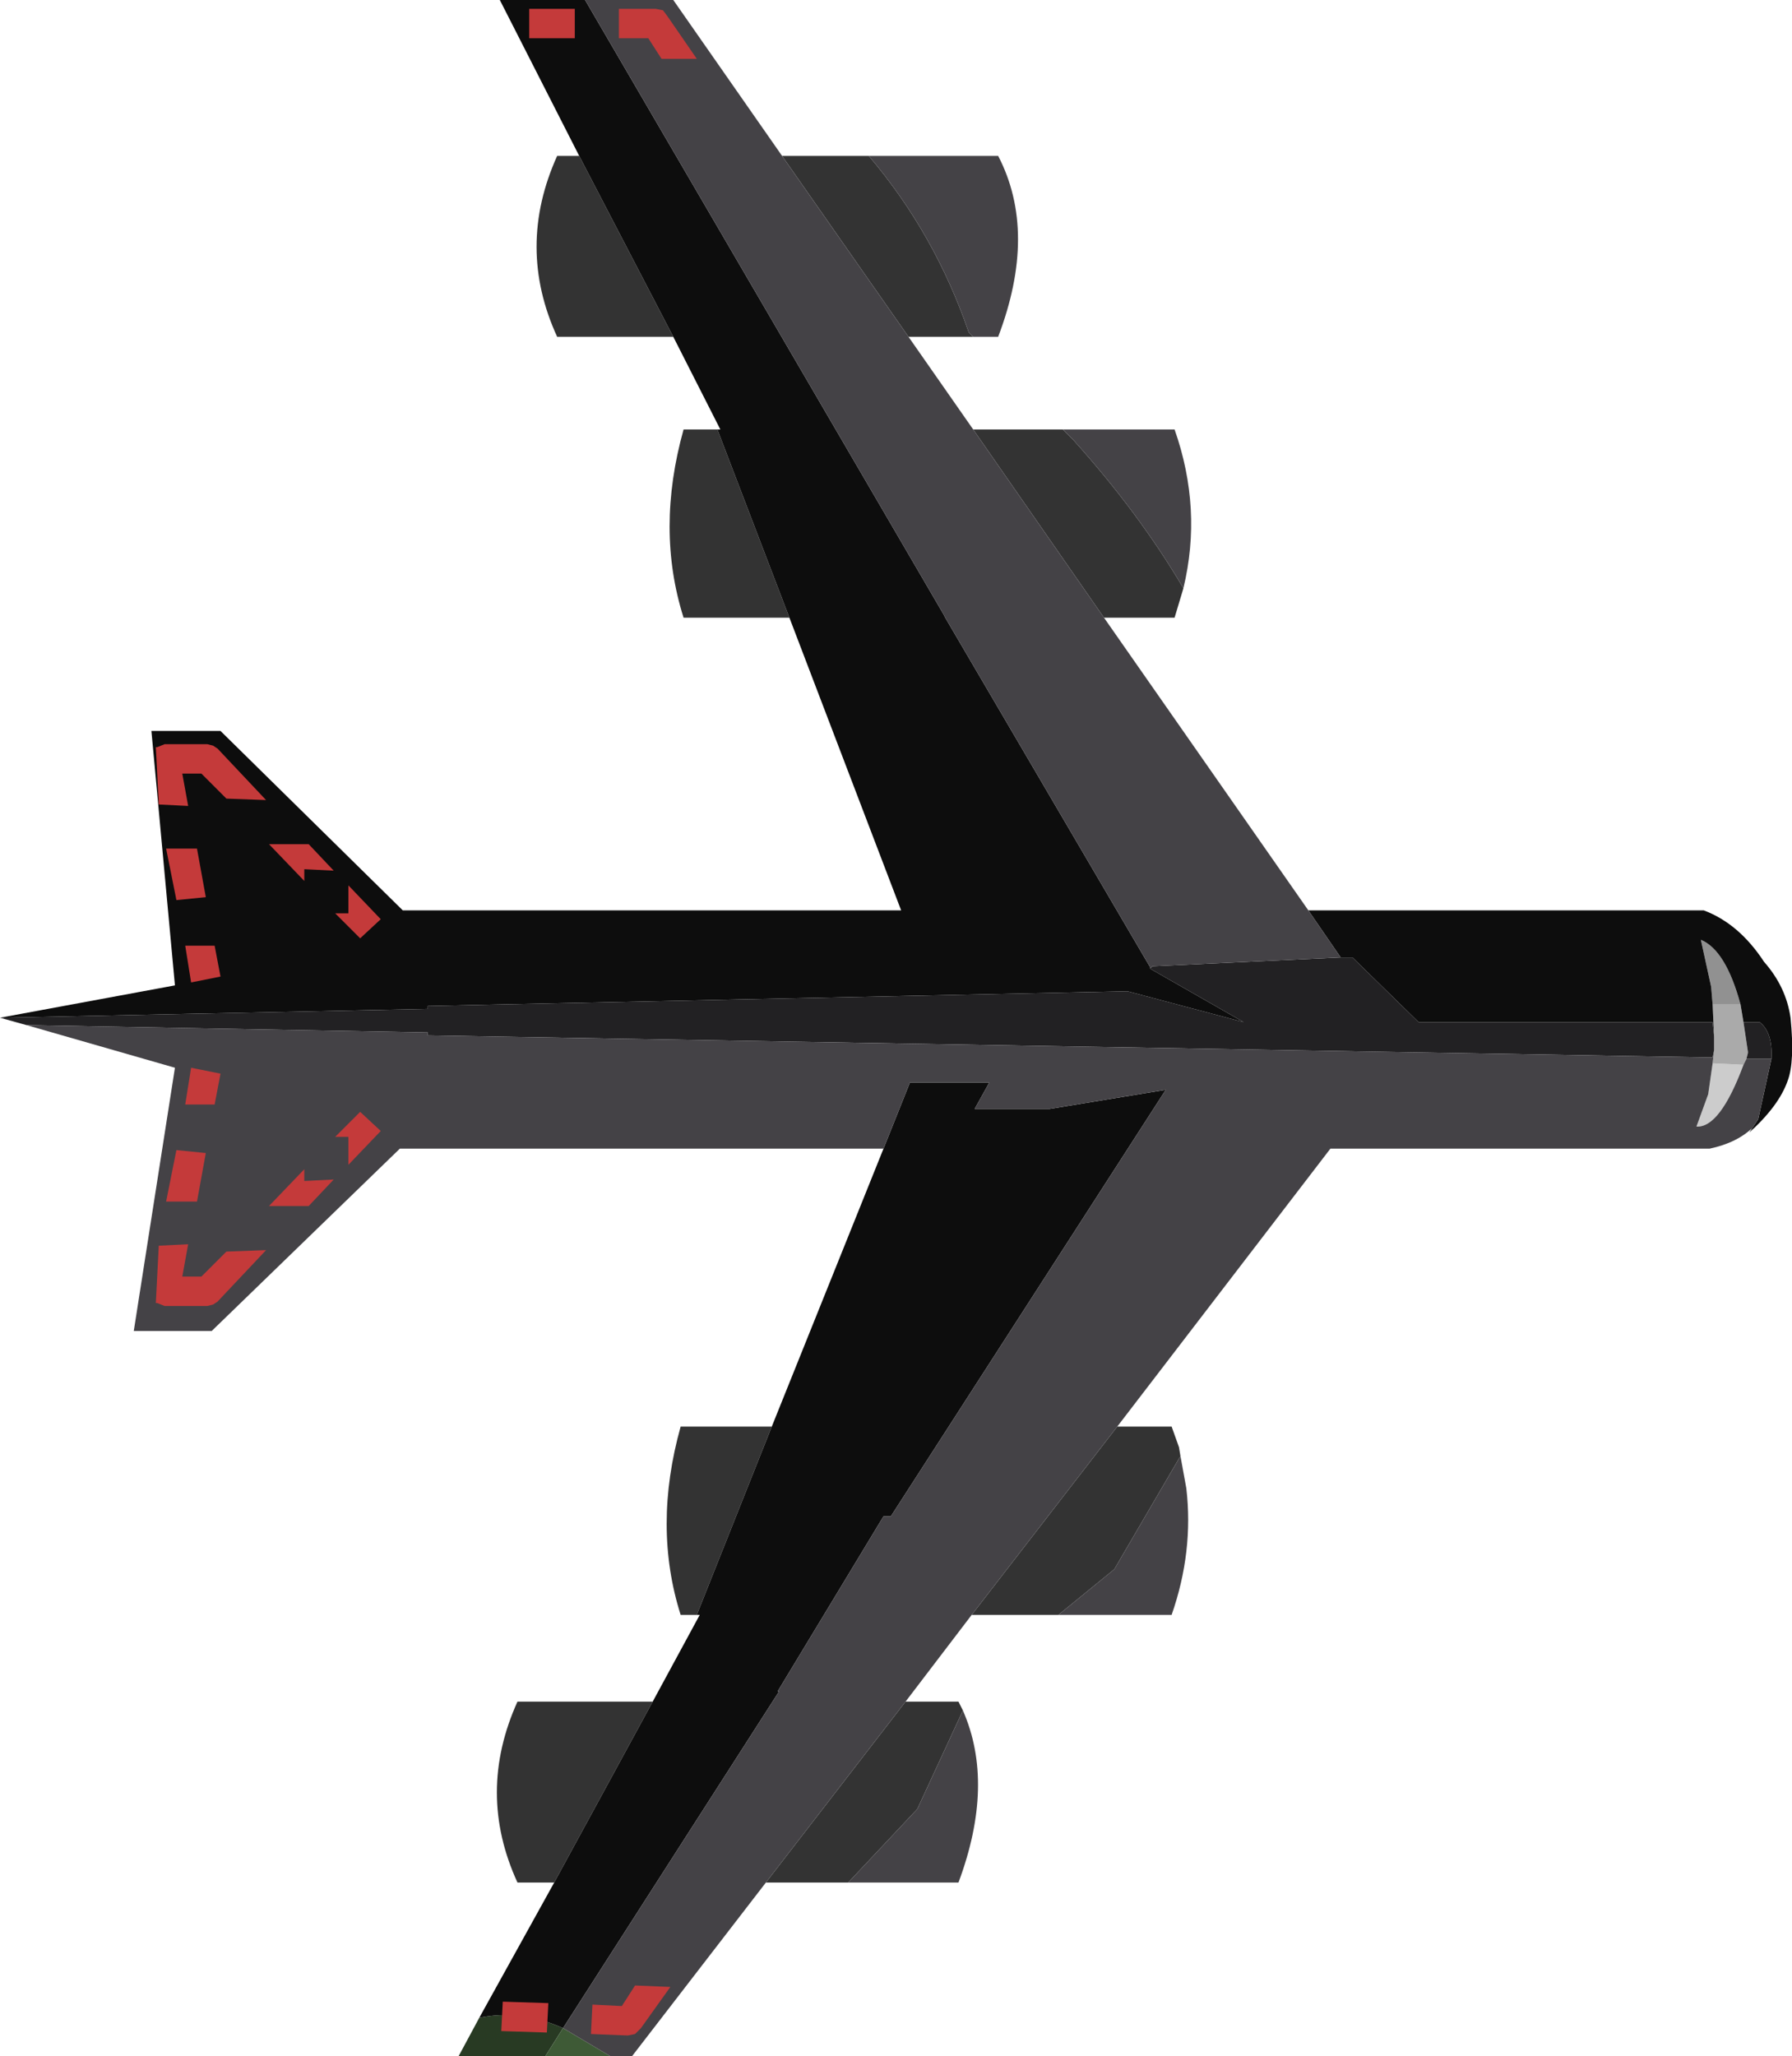 <?xml version="1.0" encoding="UTF-8" standalone="no"?>
<svg xmlns:ffdec="https://www.free-decompiler.com/flash" xmlns:xlink="http://www.w3.org/1999/xlink" ffdec:objectType="shape" height="69.9px" width="60.95px" xmlns="http://www.w3.org/2000/svg">
  <g transform="matrix(1.0, 0.0, 0.0, 1.0, 0.0, 0.0)">
    <path d="M16.3 68.6 Q17.7 68.3 19.15 68.95 L18.55 69.9 15.6 69.9 16.3 68.6" fill="#283a23" fill-rule="evenodd" stroke="none"/>
    <path d="M19.15 68.95 L20.75 69.9 18.55 69.9 19.15 68.95" fill="#3e5a36" fill-rule="evenodd" stroke="none"/>
    <path d="M26.05 64.0 L30.8 57.85 32.6 57.85 32.75 58.15 31.2 61.5 28.85 64.0 26.05 64.0 M33.05 54.9 L38.0 48.5 39.85 48.5 40.1 49.2 40.15 49.5 37.9 53.35 36.0 54.9 33.05 54.9 M29.55 5.3 Q31.8 7.95 32.95 11.3 L33.1 11.45 30.9 11.45 26.6 5.3 29.55 5.3 M24.4 14.6 L26.85 21.0 23.25 21.0 Q22.3 18.0 23.25 14.6 L24.4 14.6 M19.7 5.3 L22.9 11.45 18.95 11.45 Q17.55 8.4 18.95 5.3 L19.7 5.3 M37.55 21.0 L33.1 14.6 36.15 14.6 36.5 14.95 Q38.75 17.45 40.25 20.0 L39.95 21.0 37.55 21.0 M23.7 54.9 L23.15 54.9 Q22.2 51.9 23.15 48.5 L26.25 48.5 23.7 54.9 M22.2 57.85 L18.85 64.0 17.6 64.0 Q16.2 60.95 17.6 57.85 L22.2 57.85" fill="#333333" fill-rule="evenodd" stroke="none"/>
    <path d="M58.25 36.15 L59.3 36.2 Q58.5 38.35 57.7 38.3 L58.1 37.2 58.25 36.15" fill="#cccccc" fill-rule="evenodd" stroke="none"/>
    <path d="M59.2 34.15 L59.3 34.75 59.45 35.75 59.45 35.8 59.4 36.0 59.3 36.2 58.25 36.15 58.3 35.7 58.3 35.25 58.25 34.15 59.2 34.15" fill="#aaaaaa" fill-rule="evenodd" stroke="none"/>
    <path d="M58.25 34.15 L58.2 33.55 57.85 31.95 Q58.7 32.3 59.2 34.15 L58.25 34.15" fill="#919191" fill-rule="evenodd" stroke="none"/>
    <path d="M59.2 34.15 Q58.7 32.3 57.85 31.95 L58.2 33.55 58.25 34.15 58.3 35.25 58.25 34.75 48.25 34.75 46.0 32.55 45.6 32.55 44.5 30.95 57.95 30.95 Q59.15 31.4 60.0 32.7 60.75 33.55 60.9 34.6 61.05 36.1 60.8 36.75 60.5 37.6 59.5 38.5 L59.8 38.05 60.25 36.0 Q60.3 35.1 59.85 34.75 L59.3 34.75 59.2 34.15 M30.05 39.05 L30.95 36.8 33.65 36.8 33.15 37.7 35.7 37.7 39.65 37.05 30.3 51.55 30.05 51.55 26.45 57.5 26.5 57.5 19.15 68.95 Q17.7 68.3 16.3 68.6 L18.85 64.0 22.2 57.85 23.8 54.9 23.7 54.9 26.25 48.5 30.05 39.05 M26.85 21.0 L24.4 14.6 24.5 14.6 22.9 11.45 19.7 5.3 17.0 0.0 19.9 0.0 32.1 20.9 32.15 21.0 39.1 32.85 39.15 32.9 39.1 32.9 39.15 32.95 42.3 34.75 38.35 33.7 14.55 34.2 14.55 34.3 0.0 34.6 5.95 33.5 5.15 24.85 7.5 24.85 13.7 30.95 30.65 30.95 26.85 21.0" fill="#0d0d0d" fill-rule="evenodd" stroke="none"/>
    <path d="M59.3 34.75 L59.85 34.75 Q60.3 35.1 60.25 36.0 L59.4 36.0 59.45 35.8 59.45 35.75 59.3 34.75 M45.6 32.55 L46.0 32.55 48.25 34.75 58.25 34.75 58.3 35.25 58.3 35.7 58.25 35.95 14.55 35.2 14.55 35.1 0.9 34.85 0.0 34.6 14.55 34.3 14.55 34.2 38.35 33.7 42.3 34.75 39.15 32.95 39.1 32.9 39.15 32.9 39.2 32.85 45.6 32.55" fill="#222123" fill-rule="evenodd" stroke="none"/>
    <path d="M60.25 36.0 L59.8 38.05 59.5 38.5 59.65 38.3 Q59.1 38.85 58.15 39.05 L45.25 39.05 38.0 48.5 33.05 54.9 30.8 57.85 26.05 64.0 21.5 69.9 20.75 69.9 19.15 68.95 26.5 57.5 26.45 57.5 30.05 51.55 30.3 51.55 39.65 37.05 35.7 37.7 33.15 37.7 33.65 36.8 30.95 36.8 30.05 39.05 13.6 39.05 7.2 45.25 4.55 45.25 5.95 36.3 0.9 34.85 14.55 35.1 14.55 35.2 58.25 35.95 58.3 35.7 58.25 36.15 58.1 37.2 57.7 38.3 Q58.5 38.35 59.3 36.2 L59.4 36.0 60.25 36.0 M44.5 30.95 L45.6 32.55 39.2 32.85 39.15 32.9 39.1 32.85 32.15 21.0 32.1 20.9 19.9 0.0 22.9 0.0 26.6 5.3 30.9 11.45 33.1 14.6 37.55 21.0 44.5 30.95 M33.1 11.45 L32.95 11.3 Q31.8 7.95 29.55 5.3 L33.95 5.3 Q35.3 7.9 33.95 11.45 L33.1 11.45 M40.25 20.0 Q38.75 17.45 36.5 14.95 L36.15 14.6 39.95 14.6 Q40.9 17.3 40.25 20.0 M40.15 49.5 L40.35 50.6 Q40.6 52.75 39.85 54.9 L36.0 54.9 37.9 53.35 40.15 49.5 M28.85 64.0 L31.2 61.5 32.75 58.15 Q33.85 60.65 32.6 64.0 L28.85 64.0" fill="#444246" fill-rule="evenodd" stroke="none"/>
    <path d="M6.3 32.15 L7.3 32.15 7.5 33.2 6.5 33.4 6.3 32.15 M7.0 30.5 L6.0 30.6 5.65 28.85 6.7 28.85 7.0 30.5 M9.05 27.2 L7.7 27.15 6.85 26.3 6.2 26.3 6.4 27.4 5.4 27.35 5.3 25.4 5.35 25.4 5.6 25.3 7.05 25.3 7.25 25.35 7.4 25.45 9.05 27.2 M10.5 28.7 L11.35 29.6 10.35 29.55 10.35 29.95 9.15 28.7 10.5 28.7 M11.85 31.05 L11.85 30.1 12.95 31.25 12.25 31.9 11.4 31.05 11.85 31.05 M19.55 0.3 L19.55 1.3 18.0 1.3 18.0 0.3 19.55 0.3 M22.55 0.35 L22.7 0.55 23.7 2.0 22.5 2.0 22.05 1.3 21.05 1.3 21.05 0.3 22.3 0.3 22.55 0.35 M7.5 36.5 L7.3 37.55 6.3 37.55 6.5 36.3 7.5 36.5 M6.0 39.1 L7.0 39.2 6.7 40.85 5.65 40.85 6.0 39.1 M9.05 42.5 L7.4 44.25 7.25 44.35 7.05 44.4 5.6 44.4 5.35 44.3 5.3 44.3 5.4 42.35 6.4 42.3 6.2 43.4 6.85 43.4 7.7 42.55 9.05 42.5 M10.35 40.15 L11.35 40.1 10.5 41.0 9.15 41.0 10.35 39.75 10.35 40.15 M11.85 38.65 L11.4 38.65 12.25 37.8 12.95 38.45 11.85 39.6 11.85 38.65 M21.35 69.2 L20.1 69.15 20.15 68.15 21.15 68.2 21.6 67.5 22.8 67.55 21.8 68.95 21.6 69.15 21.35 69.2 M17.1 68.05 L18.65 68.1 18.6 69.1 17.05 69.05 17.1 68.05" fill="#c43a3a" fill-rule="evenodd" stroke="none"/>
  </g>
</svg>
